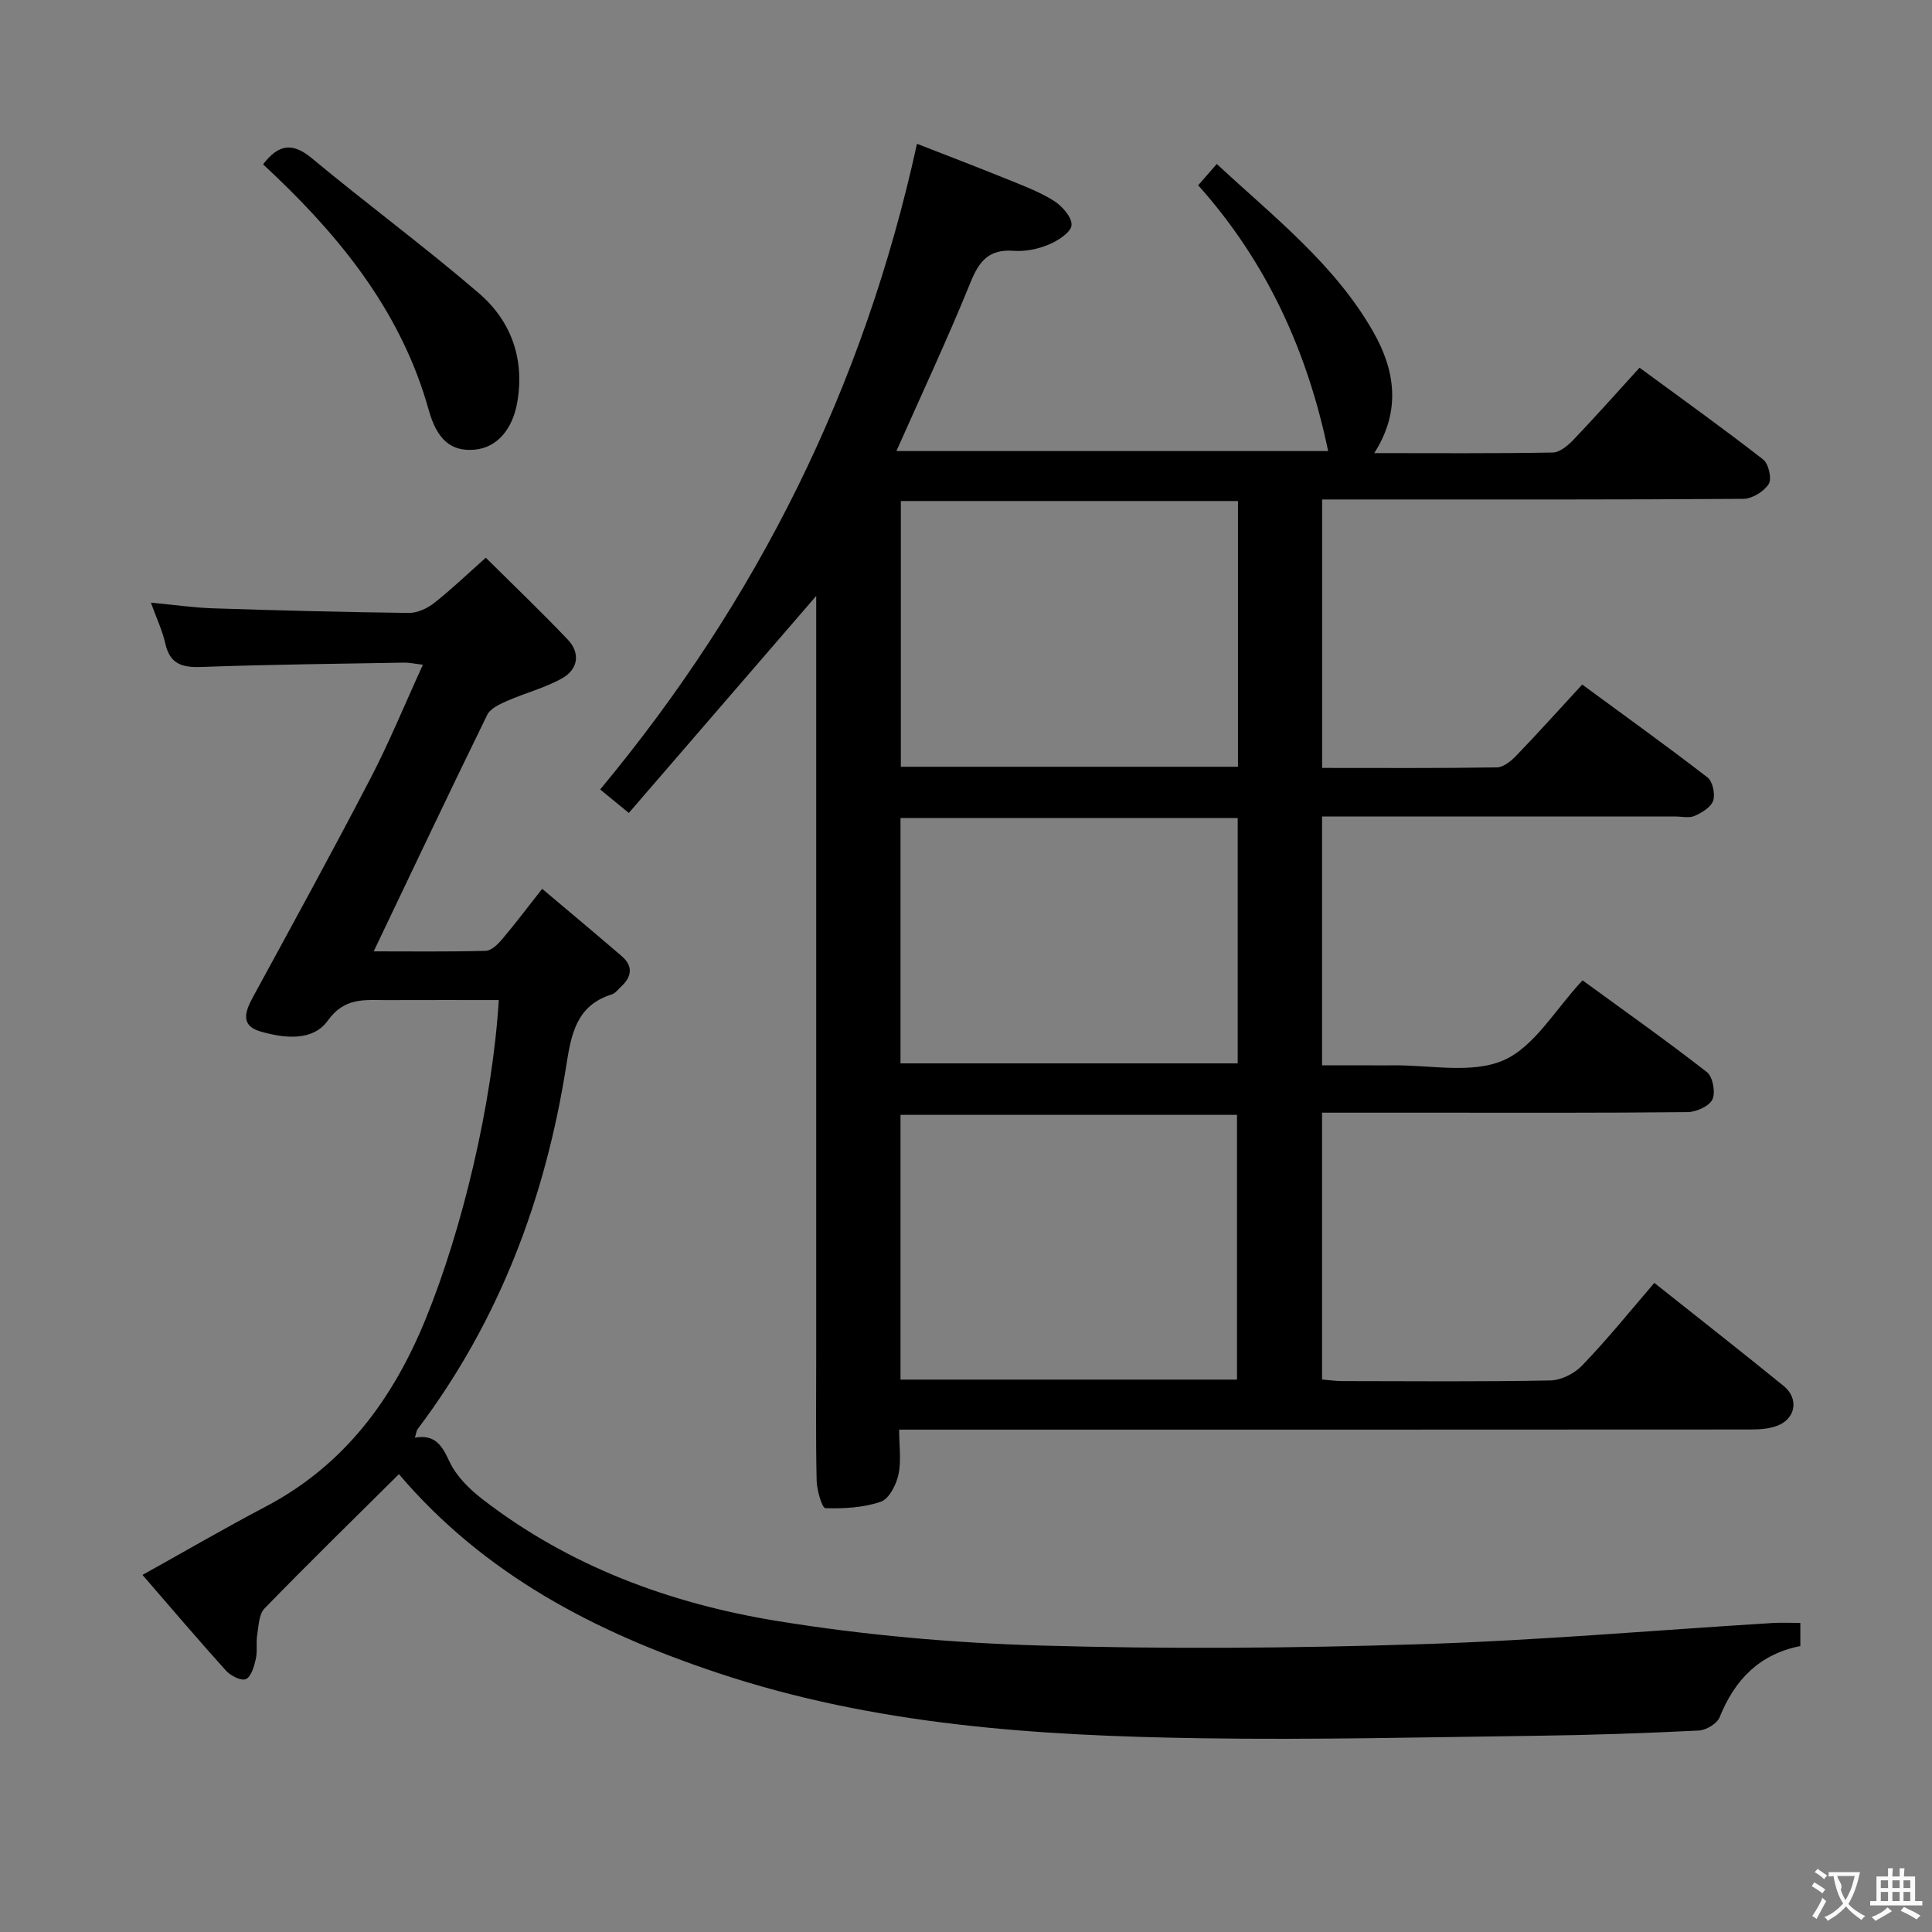 <svg enable-background="new 0 0 400 400" viewBox="0 0 400 400" xmlns="http://www.w3.org/2000/svg"><rect x="0" y="0" width="400" height="400" fill="#808080" stroke="none"/><g fill="#010000"><path d="m342.51 265.61c9.09 7.23 18 14.2 26.77 21.33 3.24 2.64 2.51 6.83-1.4 8.28-1.8.67-3.89.74-5.84.74-56.49.04-112.97.03-169.46.03-1.95 0-3.91 0-6.42 0 0 3.44.47 6.5-.15 9.32-.46 2.11-1.95 5.03-3.65 5.61-3.59 1.22-7.64 1.45-11.47 1.33-.69-.02-1.76-3.68-1.81-5.68-.2-8.83-.09-17.66-.09-26.49 0-50.49 0-100.97 0-151.46 0-1.82 0-3.64 0-5.24-12.8 14.82-25.62 29.66-38.8 44.93-2.53-2.07-4.12-3.37-5.93-4.86 32.58-39.2 54.58-83.32 65.59-133.68 5.91 2.31 12.16 4.69 18.35 7.2 3.38 1.37 6.87 2.66 9.94 4.57 1.73 1.08 3.82 3.43 3.71 5.07-.09 1.47-2.79 3.22-4.68 4.01-2.24.94-4.88 1.49-7.29 1.31-5.05-.38-7.12 2.02-8.92 6.47-4.73 11.67-10.09 23.09-15.37 34.99h89.39c-4.25-20.4-12.55-38.97-26.91-55.03 1.17-1.34 2.3-2.64 3.85-4.41 11.89 11.03 24.47 20.81 32.42 34.79 4.42 7.77 5.86 16.21.18 25.07 12.79 0 24.89.1 36.98-.12 1.48-.03 3.19-1.51 4.36-2.74 4.48-4.69 8.78-9.54 13.59-14.82 8.65 6.35 17.25 12.51 25.59 19 1.13.88 1.84 4.01 1.15 5.08-.98 1.55-3.42 3.05-5.25 3.07-26.16.19-52.32.13-78.48.13-2.79 0-5.58 0-8.73 0v55.58c12.23 0 24.2.08 36.17-.11 1.36-.02 2.94-1.3 4-2.4 4.5-4.67 8.83-9.5 13.68-14.75 8.69 6.38 17.42 12.65 25.92 19.21 1.08.83 1.65 3.43 1.2 4.81-.44 1.36-2.33 2.49-3.83 3.17-1.11.5-2.62.13-3.95.13-22.49 0-44.99 0-67.48 0-1.8 0-3.6 0-5.72 0v51.52h10.35c1.33 0 2.67.02 4 0 7.81-.14 16.53 1.84 23.17-1.03 6.44-2.78 10.74-10.54 16.41-16.57 8.54 6.23 17.3 12.42 25.75 19 1.22.95 1.82 4.21 1.14 5.65-.67 1.41-3.34 2.61-5.15 2.63-17.66.19-35.32.12-52.99.12-7.45 0-14.91 0-22.68 0v55.24c1.43.12 2.84.33 4.26.33 14.33.02 28.66.15 42.98-.13 2.25-.04 5.02-1.43 6.6-3.1 5.17-5.35 9.87-11.18 14.95-17.1zm-86.2-161.88c-23.5 0-46.55 0-69.8 0v55.02h69.8c0-18.31 0-36.39 0-55.02zm-69.87 181.9h69.67c0-18.55 0-36.74 0-54.81-23.53 0-46.58 0-69.67 0zm69.81-116.26c-23.41 0-46.48 0-69.81 0v50.79h69.81c0-17.19 0-33.95 0-50.79z"/><path d="m372.74 336.01v4.79c-8.4 1.65-13.58 6.92-16.71 14.74-.53 1.32-2.8 2.67-4.32 2.75-11.13.55-22.28.94-33.42 1.08-23.14.3-46.3.87-69.43.52-33.93-.51-67.62-2.64-100.32-13.55-25.41-8.47-48.25-20.35-65.95-41.13-9.29 9.22-18.67 18.39-27.82 27.8-1.17 1.2-1.22 3.61-1.52 5.5-.27 1.63.08 3.38-.29 4.97-.35 1.53-.94 3.65-2.05 4.16-.94.43-3.17-.69-4.13-1.76-5.89-6.53-11.58-13.23-17.28-19.81 8.94-4.97 17.11-9.73 25.46-14.12 16.31-8.57 26.39-22.23 33.2-38.94 7.55-18.52 13.78-44.5 15.11-65.96-7.77 0-15.52-.02-23.27.01-4.49.01-8.64-.63-12.13 4.24-3.13 4.37-9.07 3.67-13.96 2.25-4.21-1.22-3.16-4.15-1.52-7.15 8.18-15.03 16.41-30.03 24.3-45.21 3.89-7.47 7.08-15.3 10.87-23.57-1.8-.21-2.86-.45-3.91-.43-13.97.25-27.95.38-41.92.9-4.02.15-6.55-.59-7.51-4.87-.6-2.68-1.81-5.21-2.98-8.45 4.79.45 8.88 1.05 12.97 1.18 13.47.44 26.95.79 40.42.95 1.76.02 3.83-.93 5.26-2.06 3.52-2.76 6.76-5.88 10.69-9.37 5.77 5.73 11.5 11.2 16.96 16.94 2.71 2.85 2.11 6.18-1.15 8.02-3.55 2-7.64 3.03-11.41 4.69-1.52.67-3.46 1.56-4.11 2.89-7.87 16.08-15.53 32.26-23.5 48.96 7.75 0 15.47.1 23.19-.11 1.17-.03 2.51-1.35 3.39-2.39 2.67-3.15 5.15-6.45 8.3-10.45 5.64 4.76 11.08 9.3 16.46 13.93 2.46 2.11 2.07 4.31-.16 6.37-.61.56-1.18 1.34-1.92 1.57-7.25 2.27-8.36 8.16-9.37 14.61-4.32 27.51-13.88 52.95-30.78 75.36-.26.35-.29.87-.58 1.79 4.23-.72 5.61 1.64 7.15 4.94 1.4 3 4.09 5.68 6.78 7.76 18.05 13.97 38.99 21.67 61.14 25.27 17.97 2.92 36.28 4.54 54.49 5.07 26.13.76 52.33.56 78.46-.27 24.41-.77 48.78-2.9 73.17-4.4 1.8-.1 3.61-.01 5.65-.01z"/><path d="m54.47 34.02c3.29-4.29 6.17-4.52 10.14-1.22 11.37 9.45 23.29 18.24 34.5 27.87 6.65 5.71 9.51 13.45 8.01 22.48-.95 5.69-4.19 9.53-8.86 9.95-4.81.43-7.77-2.01-9.51-8.25-5.42-19.43-17.3-34.61-31.55-48.25-.83-.8-1.66-1.57-2.73-2.58z"/></g><path d="m377.9 391.2c-.2.3-.4.5-.6.8-.7-.6-1.4-1-2.2-1.5.2-.3.4-.5.5-.8.6.4 1.4.8 2.3 1.5zm-1.8 6.1c-.2-.2-.5-.4-.9-.6.4-.6.8-1.2 1.2-1.9s.7-1.3.9-1.9c.3.3.5.5.8.7-.7 1.3-1.4 2.6-2 3.7zm2.2-9c-.3.3-.5.5-.6.8-.6-.6-1.3-1.1-2-1.5.3-.3.5-.5.6-.7.6.5 1.3.9 2 1.4zm.3.2v-.9h2 4.5c-.3 1.3-.6 2.5-1 3.6s-.9 2.1-1.4 3c.4.5 1 1 1.6 1.4s1.2.8 1.9 1.1c-.3.2-.5.4-.8.8-.4-.3-1-.7-1.6-1.2s-1.2-1.1-1.6-1.6c-.5.6-1.1 1.1-1.7 1.6s-1.4.9-2.1 1.4c-.1-.3-.3-.5-.7-.8.6-.2 1.2-.5 1.9-1s1.4-1.1 2-1.8c-.5-.8-.9-1.6-1.2-2.5s-.6-2-.8-3.2c-.4.1-.7.1-1 .1zm2.5 2.7c.3 1 .7 1.7 1 2.2.3-.5.6-1.1 1-2s.6-1.9.9-3h-3.2-.4c.1.9 1.3 1.8.7 2.8z" fill="#fbfafa"/><path d="m396.5 388.5v1.5 3.6h1.5v.9c-.4 0-1 0-1.7 0h-7.9c-.5 0-.9 0-1.2 0v-.9h1.3v-3.5c0-.7 0-1.2 0-1.6h2.4c0-.8 0-1.4 0-1.7h1c0 .3-.1.8-.1 1.7h1.5c0-.8 0-1.4 0-1.7h1c0 .3-.1.9-.1 1.7zm-8.2 9.2c-.2-.3-.5-.5-.8-.8.8-.3 1.4-.6 1.9-.9s1-.7 1.4-1.1c.3.3.6.5.9.8-1.6 1-2.8 1.6-3.4 2zm2.6-6.8v-1.6h-1.5v1.6zm0 2.7v-1.9h-1.5v1.9zm2.4-2.7v-1.6h-1.5v1.6zm0 2.7v-1.9h-1.5v1.9zm.2 2 .7-.8c.4.2.9.5 1.6.8s1.3.7 1.8 1c-.3.3-.5.5-.8.8-.4-.3-1.5-1-3.3-1.8zm2-4.7v-1.6h-1.4v1.6zm0 2.7v-1.9h-1.4v1.9z" fill="#fbfafa"/></svg>
